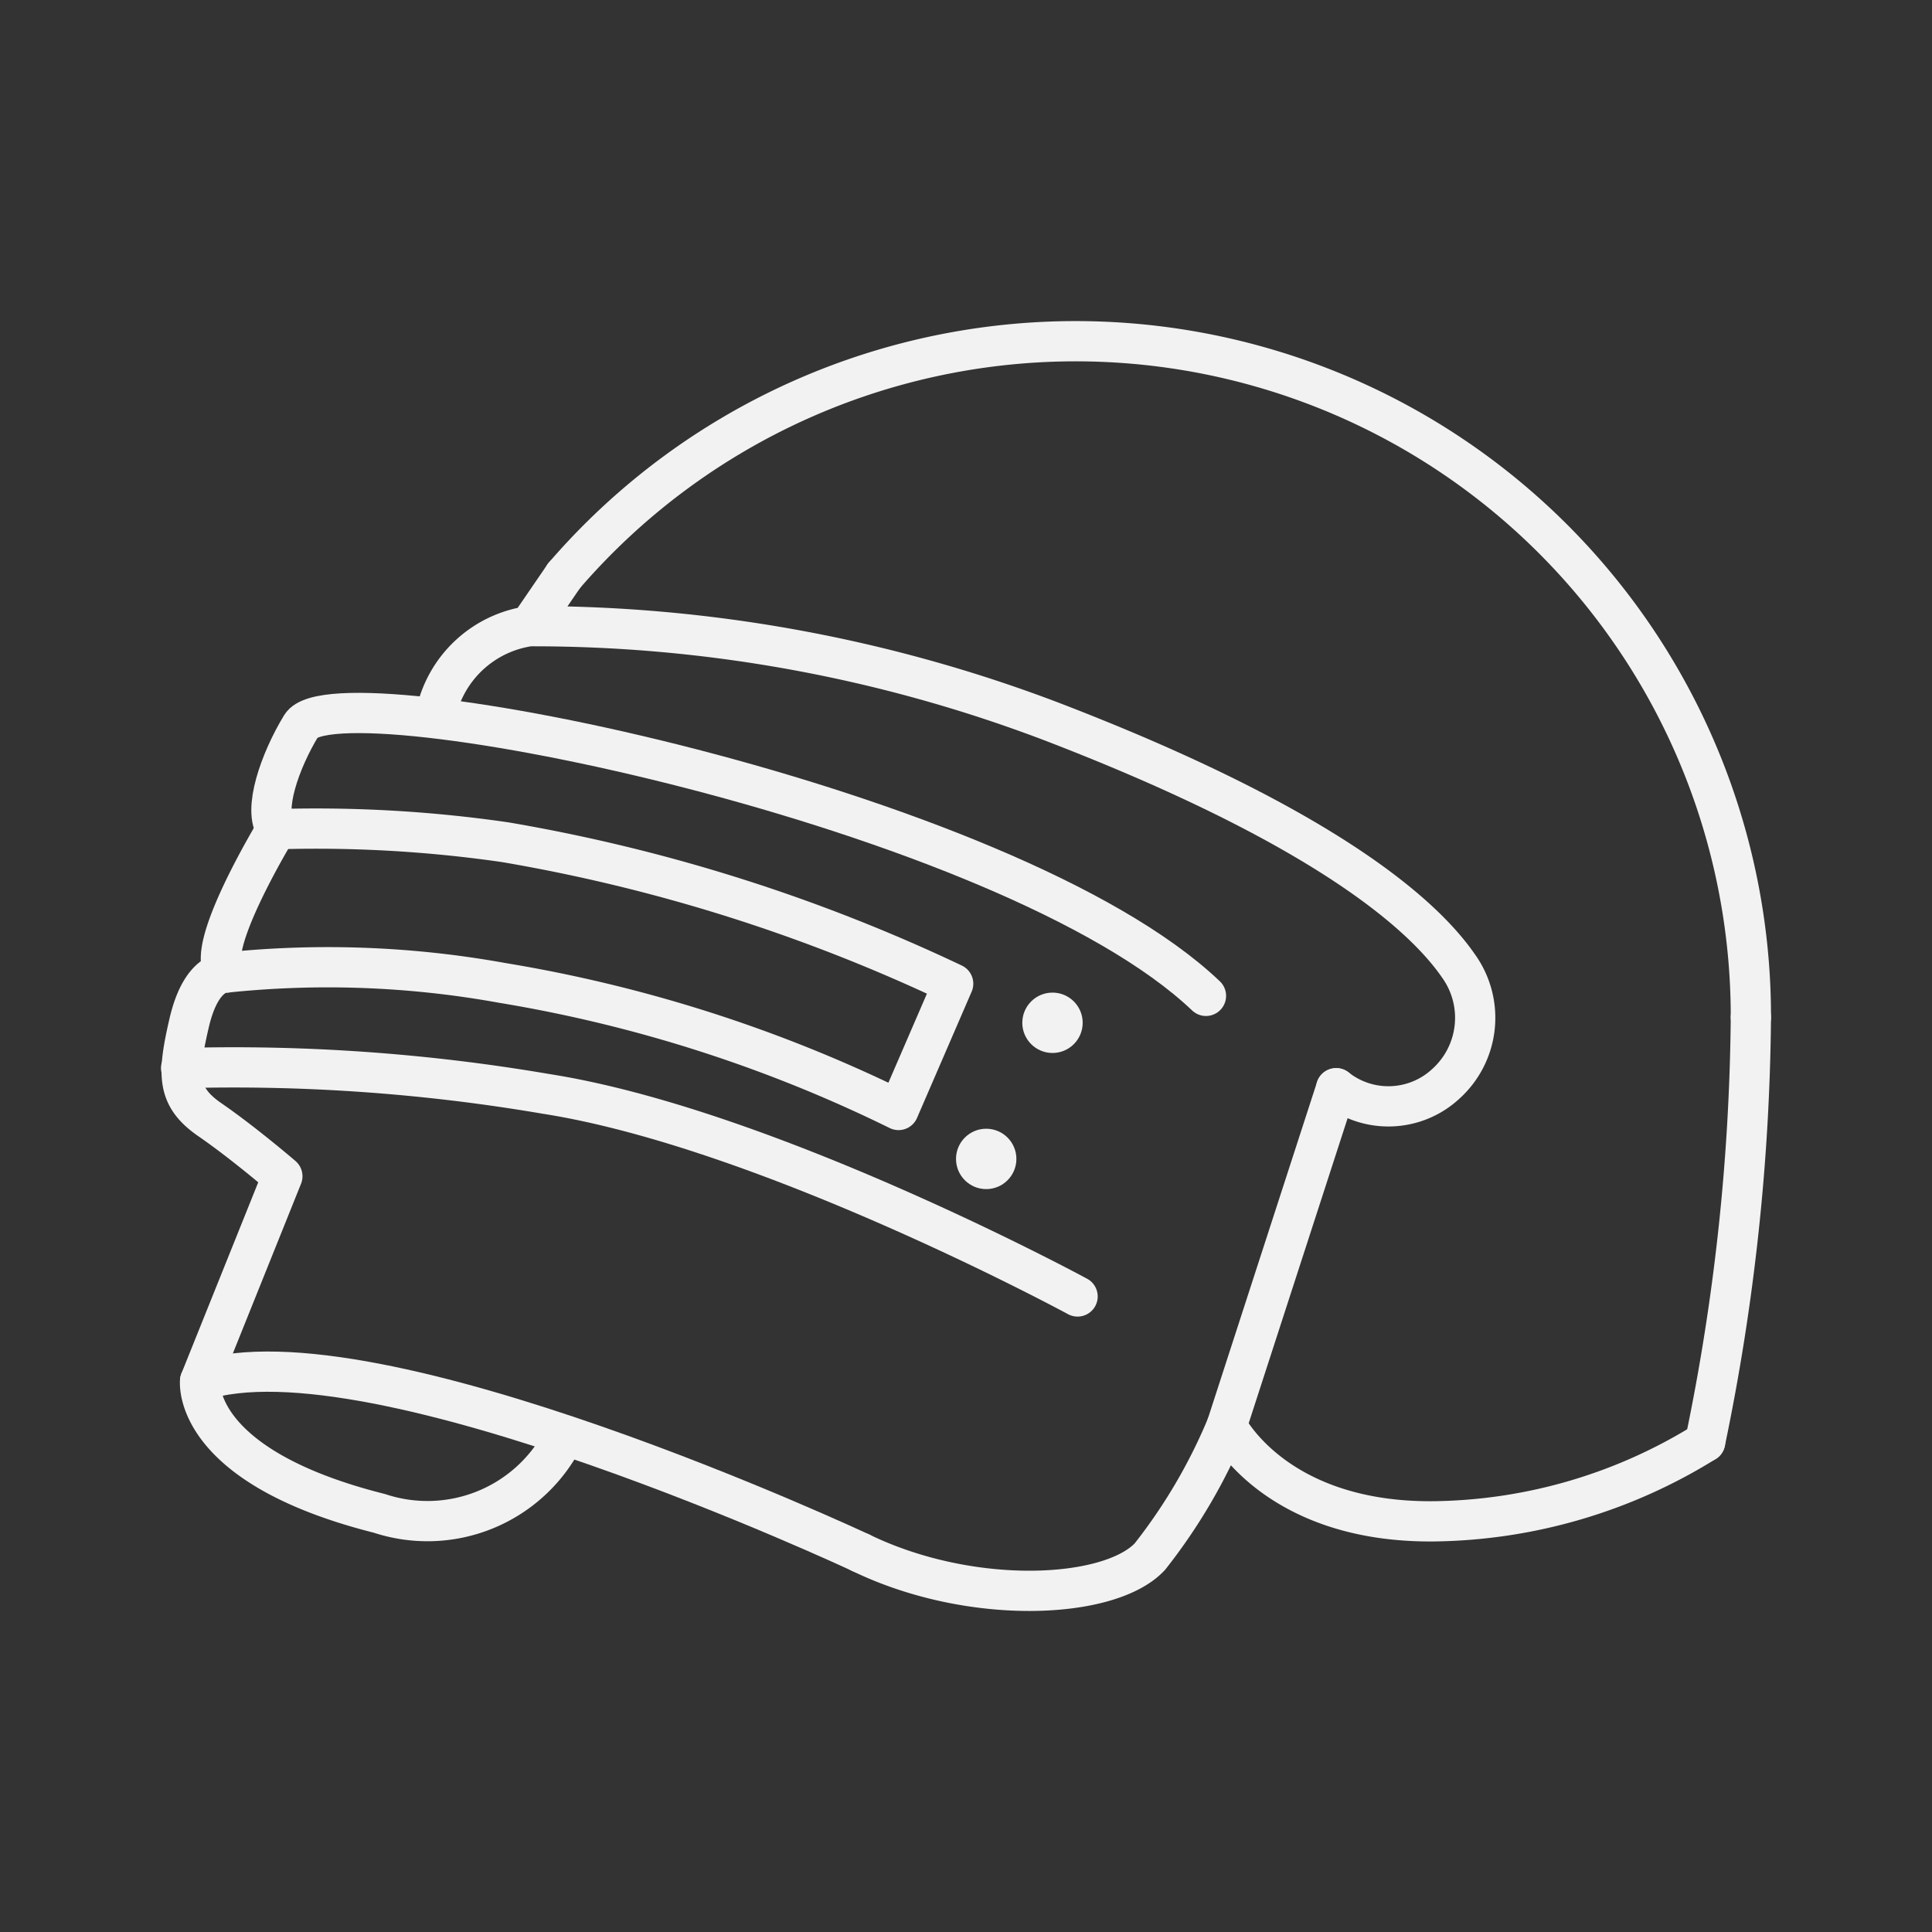 <svg xmlns="http://www.w3.org/2000/svg" width="128" height="128" viewBox="0 0 48 48"><rect x="0" y="0" width="48" height="48" fill="#333333" stroke="none"/><path fill="none" stroke="#F2F2F2" stroke-linecap="round" stroke-linejoin="round" d="M14.014 14.304A16.776 16.776 0 0 1 43.5 25.271"/><path fill="none" stroke="#F2F2F2" stroke-linecap="round" stroke-linejoin="round" d="M43.5 25.27a53.822 53.822 0 0 1-1.136 10.553m-28.35-21.519l-.858 1.253a2.792 2.792 0 0 0-2.33 2.19m2.33-2.19A36.262 36.262 0 0 1 26.11 17.92c6.779 2.602 9.247 4.799 10.129 6.083a2.208 2.208 0 0 1-.312 2.919a2.097 2.097 0 0 1-2.73.115"/><path fill="none" stroke="#F2F2F2" stroke-linecap="round" stroke-linejoin="round" d="M29.962 24.742c-4.904-4.675-21.623-8.117-22.478-6.71c-.529.87-.963 2.107-.615 2.57"/><path fill="none" stroke="#F2F2F2" stroke-linecap="round" stroke-linejoin="round" d="M6.869 20.602s-1.89 3.107-1.248 3.56c0 0-.614-.069-.92 1.246s-.307 1.847.52 2.416s1.794 1.4 1.794 1.4l-2.043 5.084s-.246 2.108 4.457 3.292a3.796 3.796 0 0 0 4.543-1.822m7.414 2.8c2.741 1.33 6.19 1.16 7.182.096a13.815 13.815 0 0 0 1.909-3.25s1.195 2.412 5.15 2.373a13.051 13.051 0 0 0 6.737-1.974"/><path fill="none" stroke="#F2F2F2" stroke-linecap="round" stroke-linejoin="round" d="M26.772 32.21s-7.694-4.17-13.208-5.033a46.129 46.129 0 0 0-9.064-.64m1.12-2.375a24.34 24.34 0 0 1 6.869.26a35.3 35.3 0 0 1 9.835 3.155l1.357-3.137a42.687 42.687 0 0 0-11.127-3.515a32.769 32.769 0 0 0-5.685-.324m23.608 14.823l2.72-8.387"/><circle cx="26.149" cy="25.411" r=".75" fill="#F2F2F2"/><circle cx="24.502" cy="28.793" r=".75" fill="#F2F2F2"/><path fill="none" stroke="#F2F2F2" stroke-linecap="round" stroke-linejoin="round" d="M21.386 38.578s-12.163-5.699-16.414-4.27"/></svg>